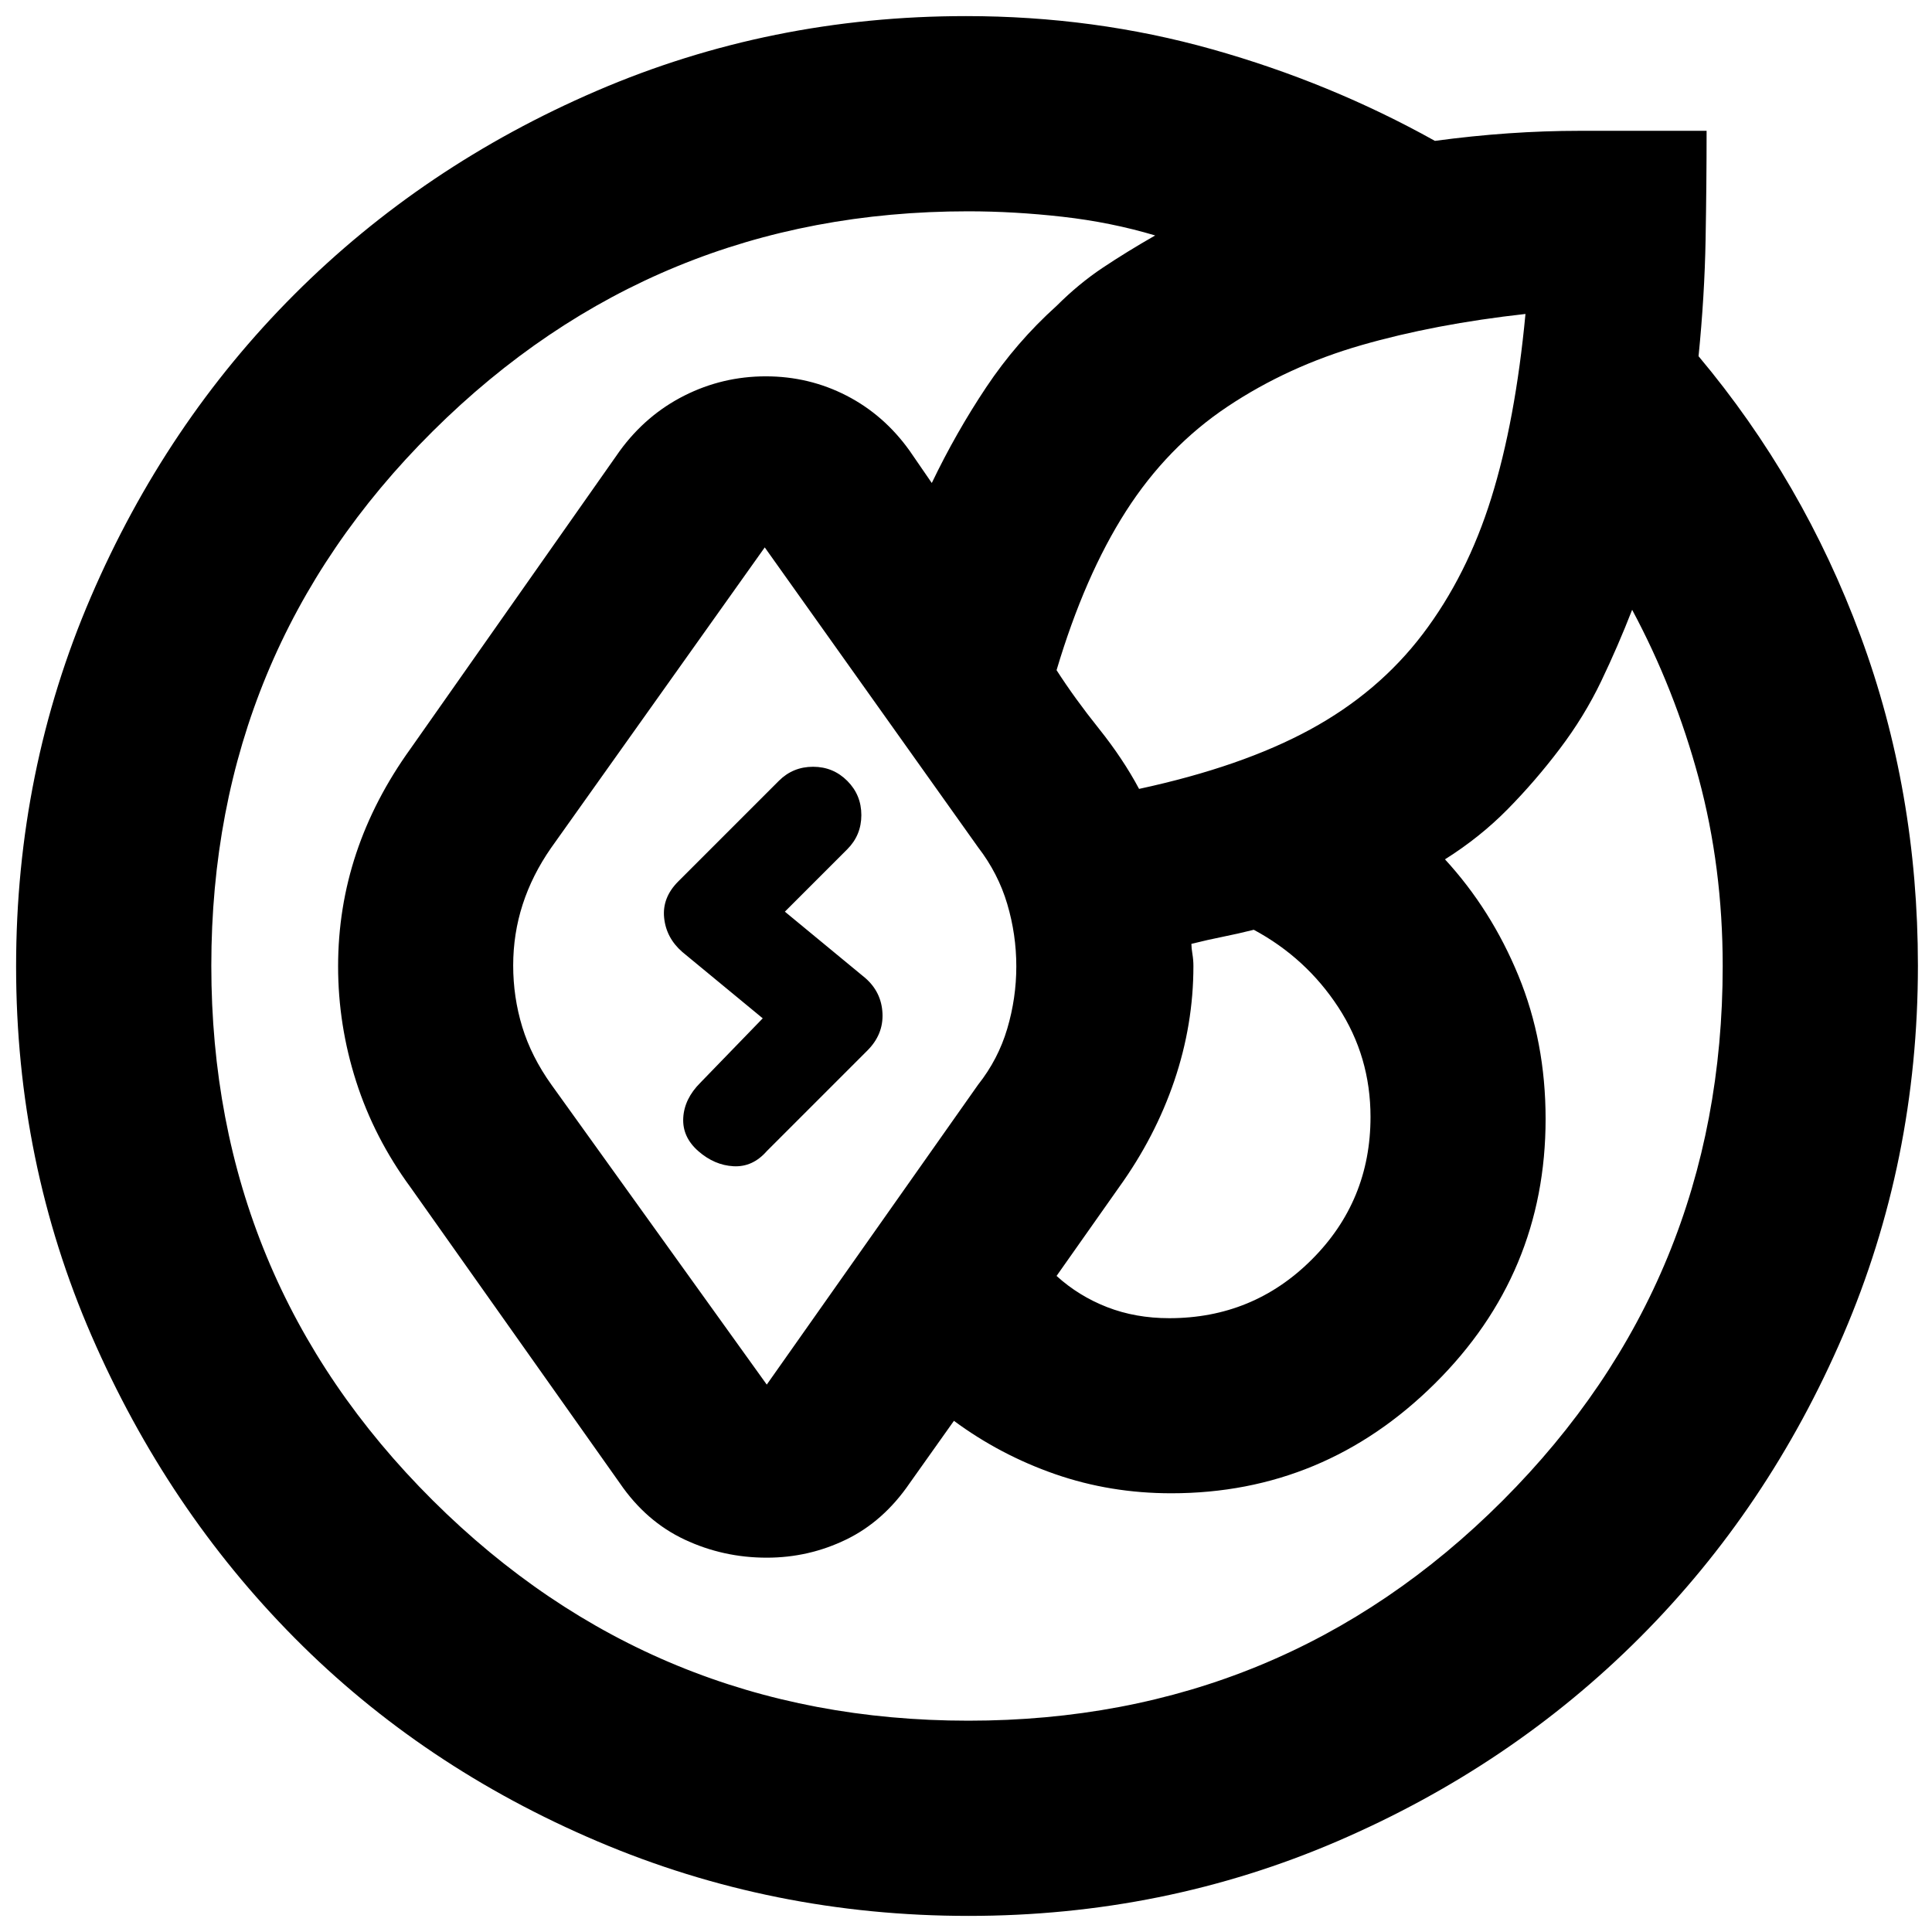 <svg xmlns="http://www.w3.org/2000/svg" height="20" viewBox="0 -960 960 960" width="20"><path d="M8-479.75Q8-577 45.14-663.34q37.13-86.33 101.09-150.33 63.95-64 150.22-101.17Q382.73-952 480-952q63.72 0 122.36 16.5T713-890q37-5 72-5h63q0 26-.5 54t-3.5 58q52 62 80.5 139.05Q953-566.89 953-480.16q0 97.16-37.12 183.5-37.12 86.33-101.04 150.33-63.92 64-150.16 101.17Q578.45-8 481.23-8 384-8 297-45q-87-37-150.5-101t-101-150.25Q8-382.5 8-479.75Zm247-.5q0 15.75 4.5 30.5T274-421l107 149 105-149q10-12.63 14.5-27.86 4.5-15.23 4.5-30.96 0-15.77-4.5-30.98Q496-526 486-539L380-688 273.8-538.64q-9.38 13.5-14.09 28.07Q255-496 255-480.25Zm-150 .07Q105-324 215-214.5T481.18-105q156.17 0 265.5-109.38Q856-323.75 856-480q0-49.11-11.93-93.35Q832.14-617.59 811-657q-7 18-15.39 35.52-8.4 17.52-20.61 33.62Q763-572 749.24-558q-13.76 14-31.24 25 23 25 36.5 57.81Q768-442.37 768-404q0 76.92-55 131.46Q658-218 582-218q-30.36 0-57.68-9.5T474-254l-22 31q-13 19-31.57 28-18.56 9-39.43 9-21.65 0-40.83-9Q321-204 308-223L204-370q-18.06-24.61-27.03-52.63-8.97-28.01-8.97-57.19 0-29.18 9-56.18t27-52l104-148q13.01-17.81 32.03-27.41 19.02-9.59 40.49-9.59 21.48 0 40.12 9.59 18.65 9.6 31.36 27.41l11 16q12-25 27-47.5t35-40.5q11-11 23-19t26-16q-22.07-6.59-46.04-9.29Q504-855 481-855q-156 0-266 109.32-110 109.33-110 265.5ZM556-370l-31 44q11 10 25.11 15.5Q564.23-305 581-305q41.68 0 70.84-29.16Q681-363.32 681-405q0-30-16-54.5T623-498q-8 2-15.5 3.5T592-491q0 2 .5 5t.5 6q0 29.11-9.5 57.06Q574-395 556-370Zm202-434q-45 5-81.5 15.5T610-758q-30 20-50.5 52T525-627q9 14 21 29t20 30q51-11 85-29.5t56-47.5q22-29 34-67.5t17-91.5ZM347-388q-8-7-7.5-16.5T348-422l31-32-40-33q-8-7-9-17t7-18l50-50q7-7 17-7t17 7q7 7 7 17t-7 17l-31 31 40 33q8 7 8.5 17.5T431-438l-50 50q-7 8-16.5 7.5T347-388Z"/></svg>